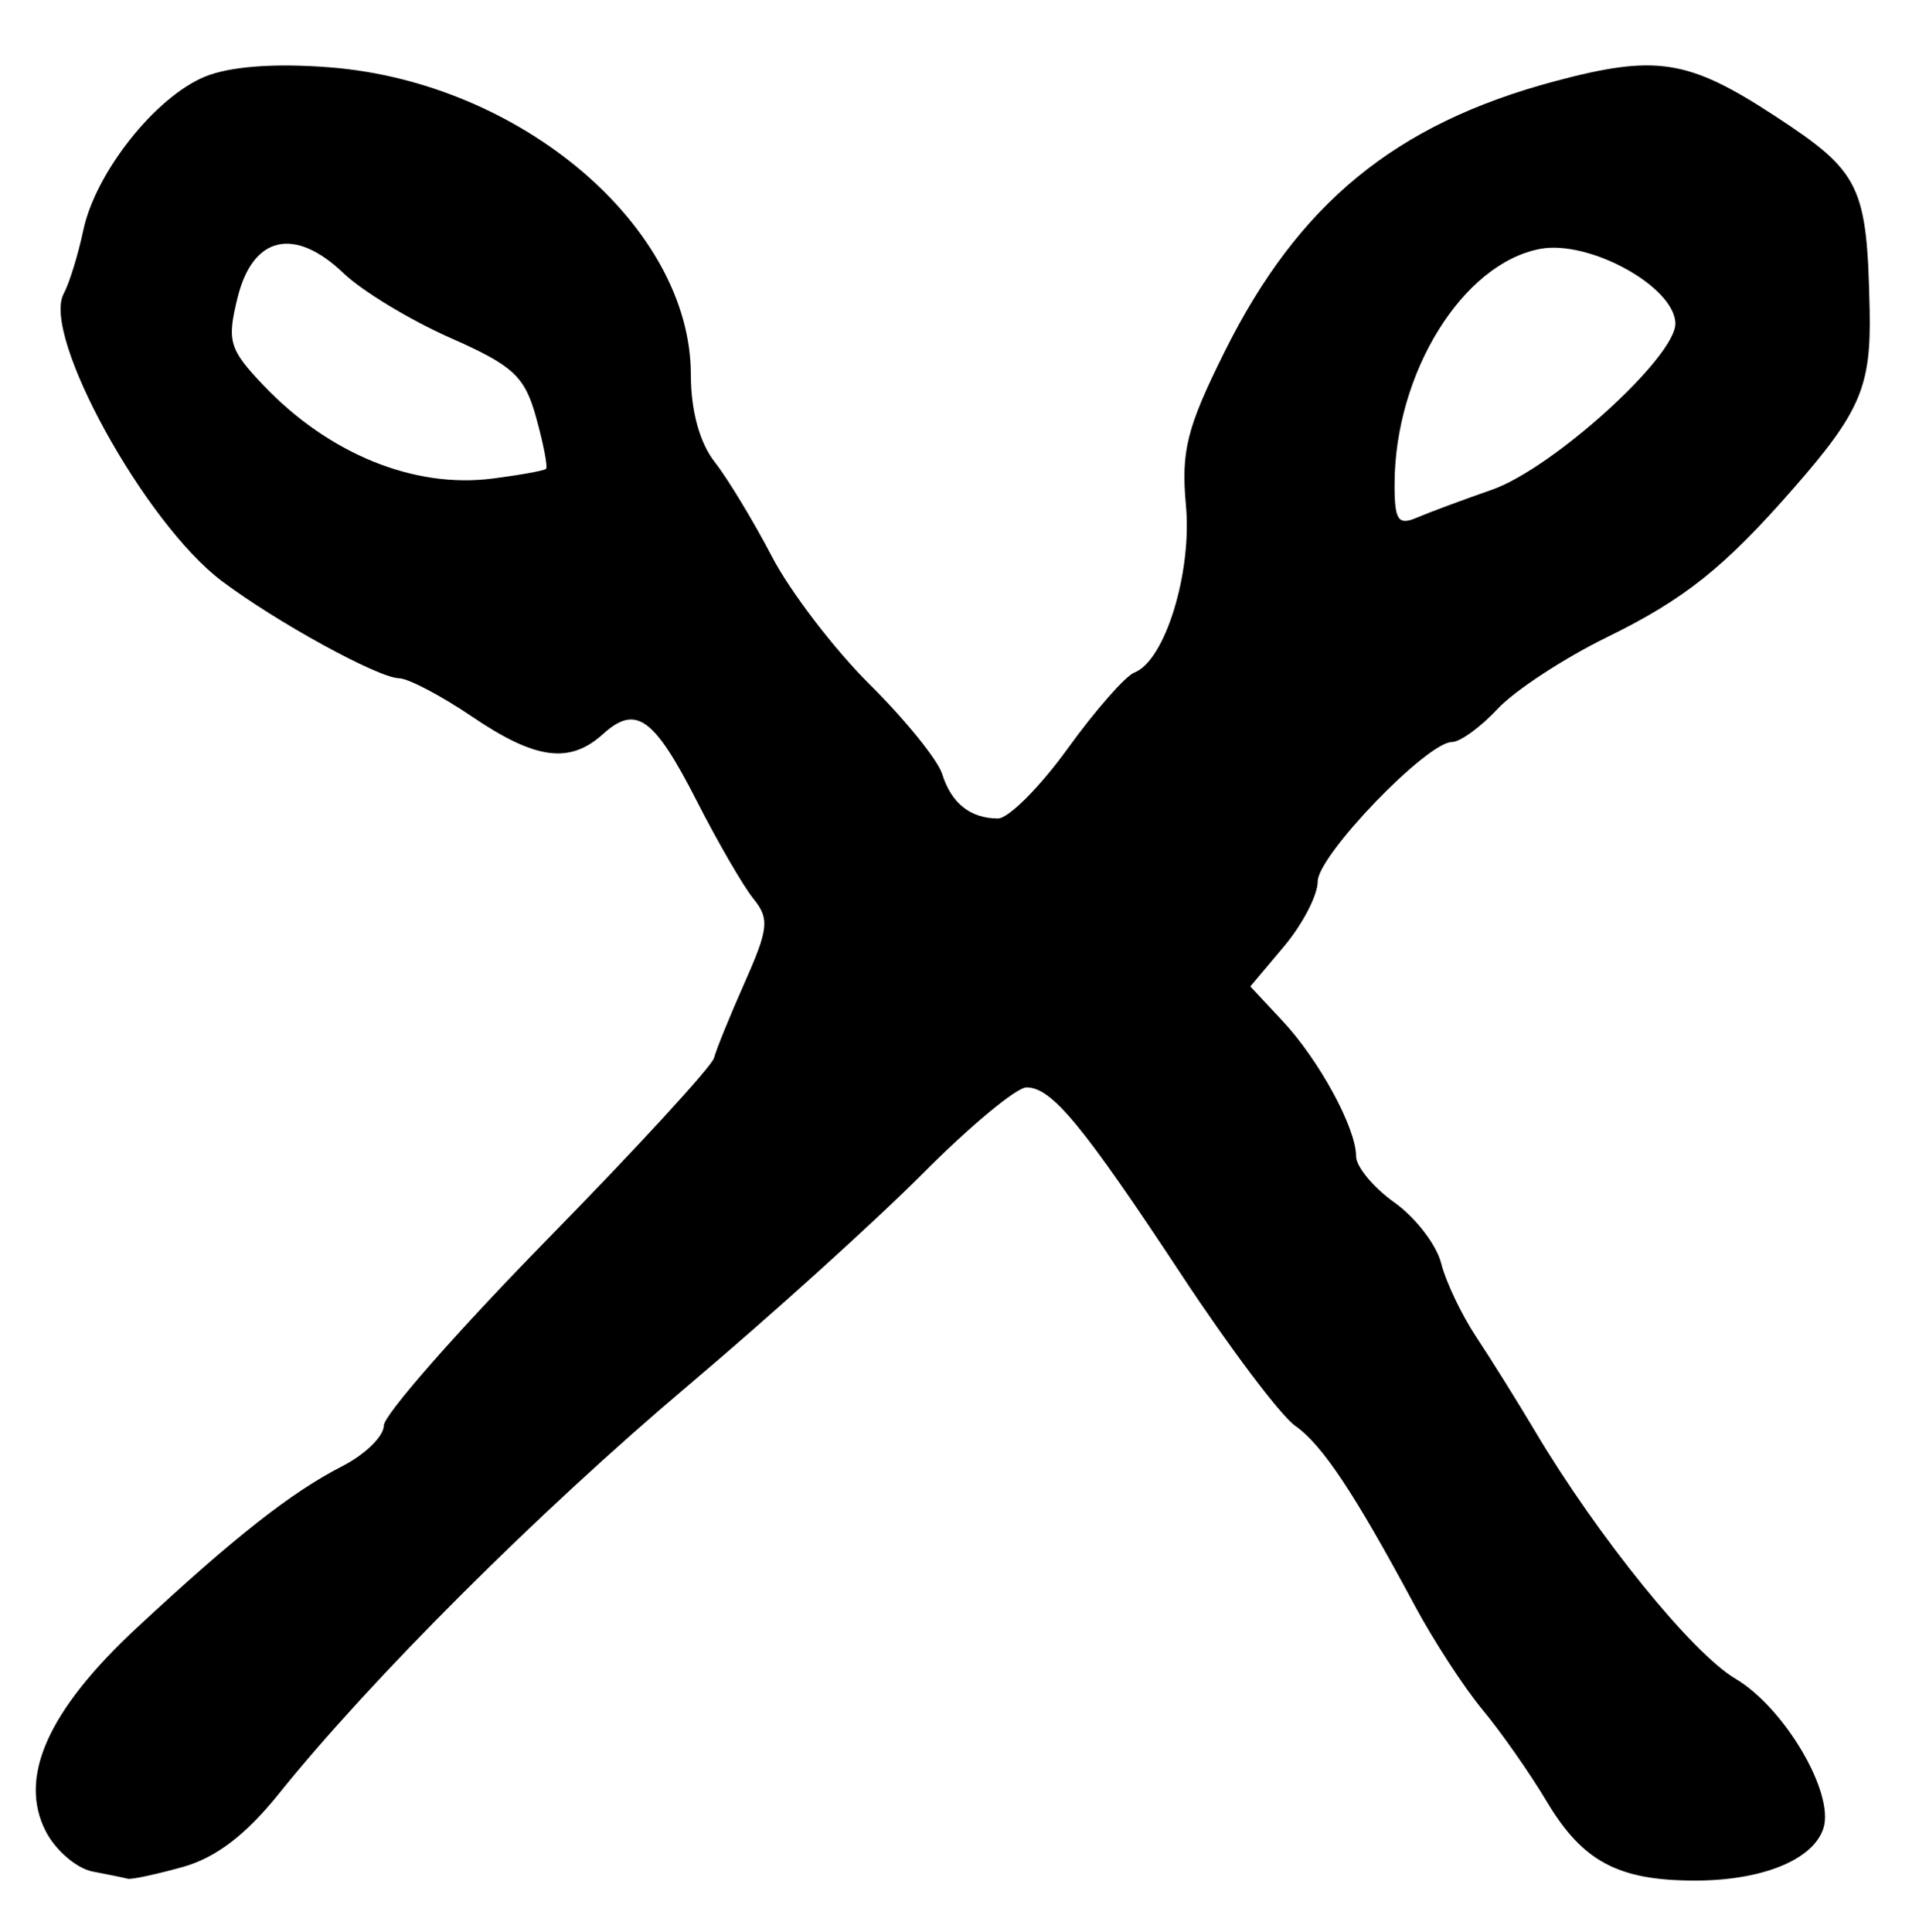 <?xml version="1.0" encoding="UTF-8" standalone="no"?>
<!-- Created with Inkscape (http://www.inkscape.org/) -->

<svg
   version="1.1"
   id="svg75"
   width="200"
   height="201.333"
   viewBox="0 0 200 201.333"
   xmlns="http://www.w3.org/2000/svg"
   xmlns:svg="http://www.w3.org/2000/svg">
  <defs
     id="defs79" />
  <g
     id="g81">
    <path
       style="fill:#000000;stroke-width:1.333"
       d="M 9.652,195.057 C 7.994,194.738 5.802,192.863 4.782,190.889 1.869,185.256 4.982,178.281 14.259,169.653 24.417,160.207 30.367,155.526 35.667,152.815 38.05,151.596 40,149.691 40,148.583 c 0,-1.108 7.65,-9.824 17,-19.369 9.35,-9.544 17.187,-18.072 17.415,-18.95 0.228,-0.878 1.678,-4.44 3.221,-7.915 2.461,-5.543 2.571,-6.606 0.897,-8.667 -1.05,-1.292 -3.699,-5.857 -5.887,-10.145 -4.489,-8.794 -6.365,-10.141 -9.8,-7.032 -3.475,3.145 -7.023,2.673 -13.645,-1.814 -3.227,-2.187 -6.652,-3.987 -7.611,-4 C 39.418,70.661 28.747,64.805 23.1,60.544 15.056,54.475 4.302,34.916 6.641,30.607 7.22,29.54 8.139,26.567 8.682,24 9.956,17.986 16.162,10.142 21.345,7.995 23.941,6.92 28.637,6.568 34.369,7.018 54.294,8.584 72,23.663 72,39.066 c 0,3.74 0.913,7.075 2.487,9.088 1.368,1.749 4.05,6.18 5.96,9.846 1.91,3.667 6.497,9.667 10.192,13.333 3.695,3.667 7.094,7.867 7.553,9.333 0.954,3.049 2.92,4.62 5.808,4.639 1.1,0.007 4.368,-3.265 7.263,-7.271 2.894,-4.006 6.026,-7.577 6.958,-7.935 3.192,-1.225 6.026,-10.413 5.378,-17.433 -0.522,-5.655 0.089,-8.083 4.027,-16 C 135.314,21.21 145.431,12.914 162,8.482 c 10.577,-2.83 13.934,-2.308 22.914,3.559 8.995,5.877 9.671,7.255 9.942,20.26 0.166,7.972 -0.96,10.617 -7.91,18.568 -7.218,8.259 -11.38,11.585 -19.42,15.52 -4.507,2.206 -9.648,5.571 -11.426,7.477 -1.778,1.907 -3.92,3.467 -4.761,3.467 -2.623,0 -14.006,11.819 -14.006,14.542 0,1.423 -1.581,4.466 -3.513,6.762 l -3.513,4.175 3.361,3.594 c 3.815,4.08 7.665,11.164 7.665,14.104 0,1.086 1.799,3.256 3.997,4.821 2.198,1.565 4.391,4.416 4.872,6.335 0.482,1.919 2.133,5.385 3.67,7.702 1.537,2.317 4.294,6.737 6.128,9.82 6.516,10.961 16.351,23.109 20.866,25.773 5.107,3.013 10.341,11.902 9.174,15.579 -1.043,3.286 -6.368,5.46 -13.373,5.46 -8.023,0 -11.73,-1.98 -15.48,-8.266 -1.753,-2.938 -4.757,-7.23 -6.677,-9.538 -1.92,-2.308 -5.1,-7.196 -7.067,-10.863 -6.273,-11.692 -9.637,-16.752 -12.447,-18.72 -1.506,-1.055 -6.798,-8.074 -11.761,-15.599 -10.416,-15.793 -13.627,-19.681 -16.252,-19.681 -1.038,0 -5.914,4.05 -10.836,9 -4.922,4.95 -15.945,14.908 -24.496,22.129 -15.474,13.067 -32.982,30.533 -42.571,42.469 -3.469,4.318 -6.593,6.698 -10.056,7.659 -2.763,0.767 -5.324,1.317 -5.69,1.221 -0.367,-0.096 -2.023,-0.435 -3.681,-0.754 z M 155.475,51.047 c 6.344,-2.206 19.219,-13.88 19.136,-17.351 -0.091,-3.826 -8.974,-8.717 -14.088,-7.757 -8.091,1.518 -15.162,12.946 -15.181,24.537 -0.007,3.756 0.368,4.315 2.326,3.476 1.283,-0.55 4.797,-1.857 7.808,-2.904 z M 56.914,48.864 c 0.191,-0.191 -0.271,-2.586 -1.027,-5.323 -1.195,-4.327 -2.363,-5.413 -8.964,-8.331 -4.174,-1.845 -9.175,-4.873 -11.113,-6.728 -5.111,-4.893 -9.461,-3.897 -11.049,2.529 -1.125,4.553 -0.88,5.388 2.667,9.119 6.81,7.163 15.682,10.79 23.855,9.752 2.906,-0.369 5.44,-0.828 5.631,-1.019 z"
       id="path945" />
  </g>
</svg>
